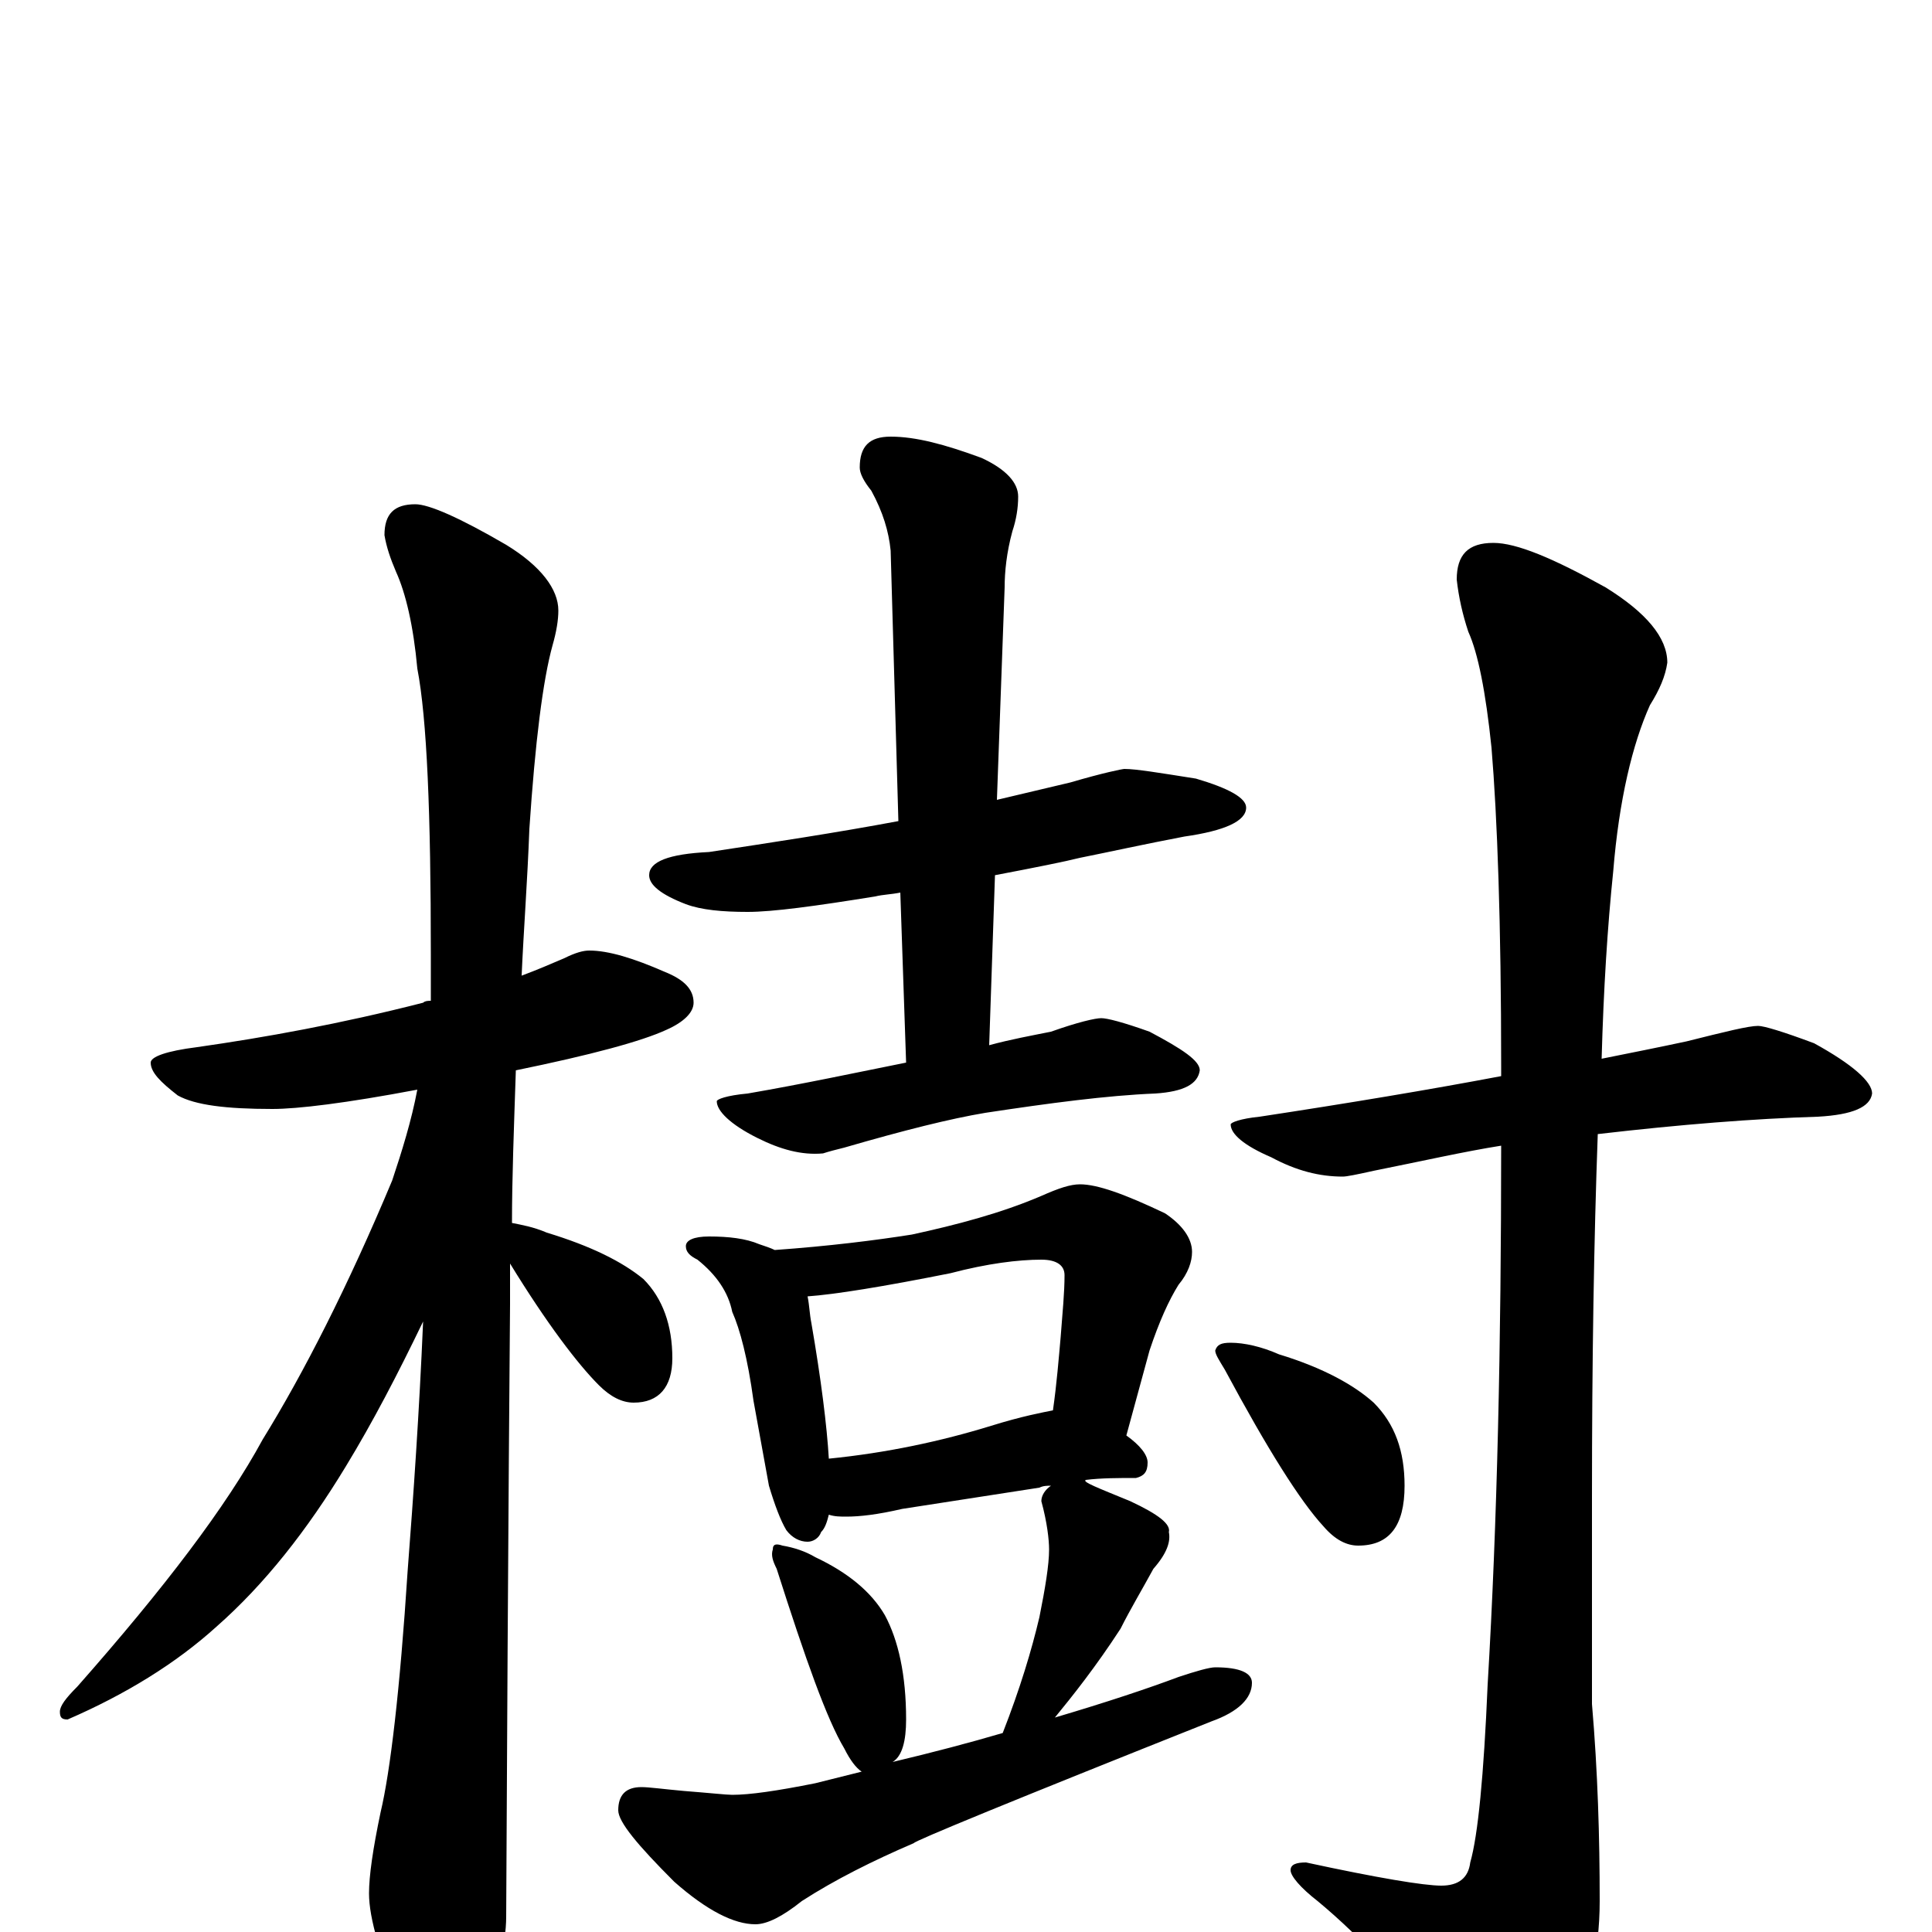 <?xml version="1.0" encoding="utf-8" ?>
<!DOCTYPE svg PUBLIC "-//W3C//DTD SVG 1.1//EN" "http://www.w3.org/Graphics/SVG/1.1/DTD/svg11.dtd">
<svg version="1.1" id="Layer_1" xmlns="http://www.w3.org/2000/svg" xmlns:xlink="http://www.w3.org/1999/xlink" x="0px" y="145px" width="1000px" height="1000px" viewBox="0 0 1000 1000" enable-background="new 0 0 1000 1000" xml:space="preserve">
<g id="Layer_1">
<path id="glyph" transform="matrix(1 0 0 -1 0 1000)" d="M305,508C315,508 328,504 344,497C354,493 359,488 359,481C359,476 354,471 345,467C332,461 306,454 267,446C266,416 265,390 265,367C270,366 276,365 283,362C306,355 322,347 333,338C343,328 348,314 348,297C348,282 341,274 328,274C322,274 316,277 310,283C299,294 283,315 264,346C264,339 264,332 264,325C264,323 263,217 262,8C262,-7 257,-24 248,-41C241,-55 234,-62 227,-62C222,-62 216,-54 208,-39C197,-13 191,7 191,20C191,29 193,43 197,62C202,83 207,125 211,187C214,226 217,269 219,316C206,289 193,264 179,241C159,208 137,180 112,158C91,139 65,123 35,110C32,110 31,111 31,114C31,117 34,121 40,127C85,178 117,220 136,255C157,289 180,334 203,389C208,404 213,420 216,436C179,429 154,426 141,426C117,426 101,428 92,433C83,440 78,445 78,450C78,453 86,456 102,458C137,463 176,470 219,481C220,482 222,482 223,482C223,490 223,498 223,506C223,579 221,628 216,654C214,676 210,693 205,704C202,711 200,717 199,723C199,734 204,739 215,739C222,739 238,732 262,718C280,707 289,695 289,684C289,679 288,673 286,666C281,648 277,616 274,571C273,544 271,518 270,495C278,498 285,501 292,504C298,507 302,508 305,508M582,602C588,602 600,600 619,597C636,592 645,587 645,582C645,575 634,570 613,567C592,563 574,559 559,556C551,554 536,551 515,547l-3,-88C523,462 534,464 544,466C558,471 567,473 570,473C573,473 581,471 595,466C612,457 621,451 621,446C620,439 613,435 598,434C573,433 543,429 510,424C492,421 468,415 437,406C433,405 429,404 426,403C415,402 404,405 392,411C378,418 371,425 371,430C371,431 376,433 387,434C416,439 444,445 469,450l-3,88C461,537 457,537 453,536C422,531 400,528 387,528C374,528 363,529 355,532C342,537 336,542 336,547C336,554 346,558 367,559C400,564 433,569 465,575l-4,140C460,725 457,735 451,746C447,751 445,755 445,758C445,769 450,774 461,774C474,774 489,770 508,763C521,757 527,750 527,743C527,737 526,731 524,725C521,714 520,704 520,696l-4,-110C529,589 541,592 554,595C571,600 581,602 582,602M367,360C377,360 386,359 393,356C396,355 399,354 401,353C429,355 453,358 472,361C495,366 518,372 539,381C548,385 554,387 559,387C568,387 582,382 603,372C612,366 617,359 617,352C617,347 615,341 610,335C605,327 600,316 595,301l-12,-44C590,252 594,247 594,243C594,238 592,236 588,235C579,235 570,235 562,234C560,233 568,230 585,223C600,216 606,211 605,207C606,202 604,196 597,188C591,177 585,167 580,157C567,137 555,122 546,111C573,119 594,126 610,132C619,135 626,137 629,137C642,137 648,134 648,129C648,121 641,114 627,109C524,68 473,47 473,46C452,37 432,27 415,16C405,8 397,4 391,4C380,4 366,11 349,26C330,45 320,57 320,63C320,71 324,75 332,75C336,75 343,74 354,73C367,72 376,71 379,71C388,71 402,73 422,77C430,79 438,81 446,83C443,85 440,89 437,95C428,110 417,141 402,188C400,192 399,195 400,198C400,201 402,201 405,200C411,199 417,197 422,194C439,186 451,176 458,164C465,151 469,133 469,110C469,99 467,91 462,88C483,93 502,98 519,103C528,126 534,146 538,163C541,178 543,190 543,198C543,203 542,212 539,223C539,226 541,229 544,231C542,231 540,231 538,230l-71,-11C454,216 445,215 438,215C435,215 432,215 429,216C428,212 427,209 425,207C424,204 421,202 418,202C414,202 410,204 407,208C404,213 401,221 398,231l-8,44C387,297 383,312 379,321C377,331 371,340 361,348C357,350 355,352 355,355C355,358 359,360 367,360M429,245C459,248 487,254 513,262C529,267 540,269 545,270C547,284 548,297 549,308C550,321 551,331 551,340C551,345 547,348 539,348C527,348 511,346 492,341C457,334 432,330 418,329C419,324 419,320 420,315C425,286 428,262 429,245M910,469C913,469 923,466 939,460C959,449 969,440 969,434C968,427 959,423 941,422C908,421 870,418 827,413C825,358 824,296 824,225l0,-107C827,83 828,49 828,16C828,-11 822,-35 810,-58C799,-79 791,-89 785,-89C777,-89 768,-82 758,-67C730,-30 705,-3 682,16C673,23 668,29 668,32C668,35 671,36 676,36C713,28 737,24 746,24C755,24 760,28 761,36C765,50 768,81 770,128C775,212 777,305 777,407C758,404 736,399 711,394C702,392 697,391 695,391C683,391 671,394 658,401C644,407 637,413 637,418C637,419 642,421 652,422C698,429 740,436 777,443C777,444 777,446 777,448C777,522 775,577 772,613C769,642 765,662 760,673C757,682 755,691 754,700C754,713 760,719 773,719C785,719 804,711 831,696C852,683 863,670 863,657C862,650 859,643 854,635C845,615 838,586 835,549C832,520 830,488 829,452C844,455 859,458 873,461C893,466 905,469 910,469M637,305C644,305 653,303 662,299C685,292 701,283 711,274C722,263 727,249 727,231C727,210 719,200 703,200C697,200 691,203 685,210C673,223 656,250 634,291C631,296 629,299 629,301C630,304 632,305 637,305z"/>
</g>
</svg>
